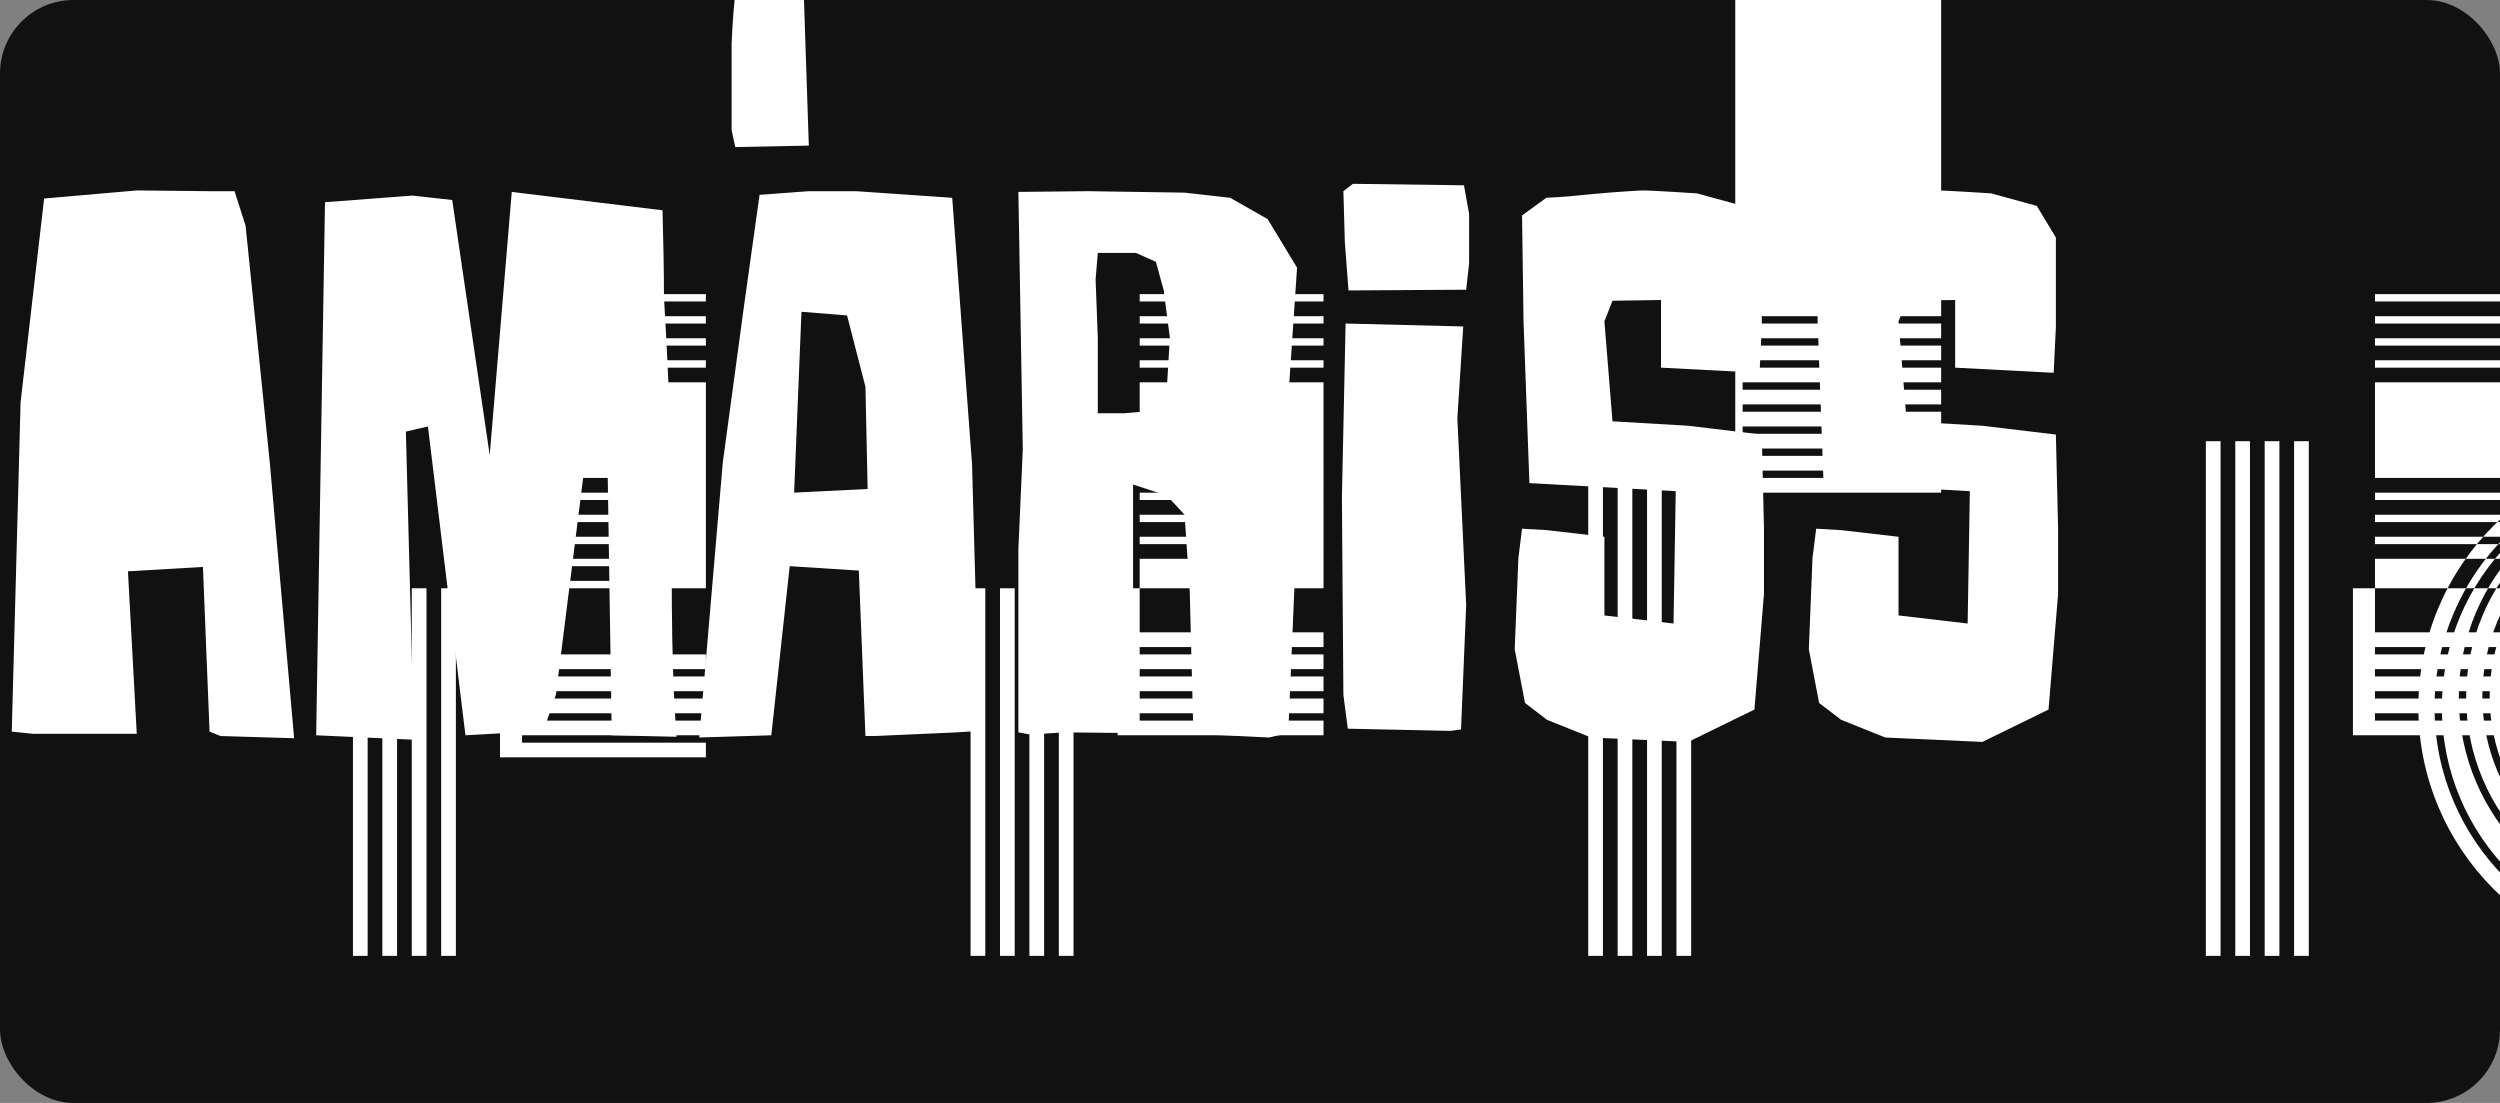 <svg width="340" height="150" viewBox="0 0 340 150" xmlns="http://www.w3.org/2000/svg">
  <rect x="0" y="0" width="340" height="150" fill="#808080" stroke="none"/>
  <rect width="340" height="150" rx="10" fill="#111111"/>
  
  <!-- Main Logo -->
  <path fill="#ffffff" d="M100 20l10-0.2-0.8-24-9-2.5v4.4c-0.4 2.5-0.6 5.8-0.7 8.3v7.7l0 4zM6 27l12.6-1.1 9.7 0.1 3.6 0 1.5 4.7 3.3 32.3 3.3 37.4-10-0.3-1.5-0.6-0.9-22.4-10.2 0.6 1.2 22.1-2.7 0-11.4 0-2.9-0.3 1.2-44.8zM43 100l1.2-72.5 11.9-0.9 5.4 0.6 5.1 34.7 3-35.8 20.5 2.5c0.1 3.8 0.2 7.7 0.2 11.8 0.4 6.9 0.9 15.9 0.9 24.2 0.3 13.4-0.1 23 0.8 35.6l-8.8-0.2-0.7-44.9-1.9-0.4-5 39.8-1.7 4.9-10.6 0.6-5.1-42-3 0.7 1.1 41.9zM108 67l10-0.5-0.3-13.9-2.5-9.7-6.2-0.5zM110 26l6.4 0 13.1 0.9 2.7 36.3 1 36.2-3 0.2-11.3 0.5-1.2 0-0.9-22.5-9.4-0.6-2.5 23-9.8 0.3 3.2-37.4 2.9-21.4 2.1-15zM149 38l0.3 7.9 0 10.3 3.6 0 3.5-0.3 2.3-2.2 0-1 0.4-6.8-0.8-6.1 0-0.2-1.1-4-2.7-1.2-5.2 0zM148 26l13.1 0.2 6.2 0.7 5.1 2.9 4 6.6-1.3 19.3-1.6 3-5.9 1.9 6.7 5 1.8 4.9 0 8-0.9 21.2-2.6 0.6-10.3-0.5-0.5-19.5-0.7-10.3-2.4-2.6-4.6-1.5 0 7.4 0 18.6 0.3 7.8-9.7-0.1-4.6 0.3-1.6-0.3 0-14.4 0-10.5 0.6-13.6-0.4-23.4-0.2-11.6zM183 44l16 0.4-0.8 12.5 1.2 25.4-0.7 16.9-1.4 0.2-14-0.3-0.6-4.6-0.2-26.8zM184 25l15.1 0.2 0.7 3.9 0 6.7-0.4 3.6-16 0.1-0.5-6.5-0.2-7zM237 28l2.6 4.3 0 12.2-0.3 6.2-13.4-0.7 0-3.9 0-5.3-6.6 0.1-1.1 2.8 1.1 13.6 10.3 0.6 10 1.2 0.3 12.7 0 9-1.3 15.7-9 4.4-13.2-0.6-6-2.4-3-2.3-1.4-7.3 0.5-12.4 0.5-4 3.4 0.2 7.8 0.9 0 3 0 3.3 0 1.7 0 2.7 9.4 1.1 0.3-18-19.9-1.1-0.8-22-0.2-14.4 3.3-2.4c2.3-0.1 4.3-0.3 6.2-0.5 3.2-0.3 6.4-0.5 7.1-0.5 0.5 0 2.3 0.1 4 0.2l3.2 0.2zM277 28l2.6 4.3 0 12.2-0.3 6.2-13.4-0.7 0-3.9 0-5.3-6.6 0.1-1.1 2.8 1.1 13.6 10.3 0.6 10 1.2 0.3 12.7 0 9-1.3 15.7-9 4.4-13.2-0.6-6-2.4-3-2.3-1.4-7.3 0.5-12.4 0.5-4 3.4 0.2 7.8 0.9 0 3 0 3.3 0 1.7 0 2.7 9.4 1.1 0.3-18-19.9-1.1-0.8-22-0.2-14.4 3.3-2.4c2.3-0.1 4.3-0.3 6.2-0.5 3.2-0.3 6.4-0.5 7.1-0.5 0.5 0 2.3 0.1 4 0.2l3.2 0.2z"/>
  
  <!-- Bottom Text -->
  <path fill="#ffffff" d="M50 130h-2V80h2v70zm4 0h-2V80h2v70zm4 0h-2V80h2v70zm4 0h-2V80h2v70zm34-90h-25v1h25v2h-25v1h25v2h-25v1h25v2h-25v1h25v2h-25v13h18v2h-18v1h18v2h-18v1h18v2h-18v1h18v2h-18v1h18v2h-18v10h25v2h-25v1h25v2h-25v1h25v2h-25v1h25v2h-25v1h25v2h-28V80h28v2zm38 90h-2V80h2v70zm4 0h-2V80h2v70zm4 0h-2V80h2v70zm4 0h-2V80h2v70zm34-90h-25v1h25v2h-25v1h25v2h-25v1h25v2h-25v1h25v2h-25v13h18v2h-18v1h18v2h-18v1h18v2h-18v1h18v2h-18v10h25v2h-25v1h25v2h-25v1h25v2h-25v1h25v2h-25v1h25v2h-28V80h28v2zm38 90h-2v-70h2v70zm4 0h-2v-70h2v70zm4 0h-2v-70h2v70zm4 0h-2v-70h2v70zm34-87h-27v1h27v2h-27v1h27v2h-27v1h27v2h-27v1h27v2h-27v1h27v2h-27v1h27v2h-27v1h27v2h-27v1h27v2h-28v-70h28v2zm38 87h-2v-70h2v70zm4 0h-2v-70h2v70zm4 0h-2v-70h2v70zm4 0h-2v-70h2v70zm34-90h-25v1h25v2h-25v1h25v2h-25v1h25v2h-25v1h25v2h-25v13h18v2h-18v1h18v2h-18v1h18v2h-18v1h18v2h-18v10h25v2h-25v1h25v2h-25v1h25v2h-25v1h25v2h-25v1h25v2h-28V80h28v2zm38 90h-2v-31h2v31zm4 0h-2v-31h2v31zm4 0h-2v-31h2v31zm4 0h-2v-31h2v31zm-34-67c7.6 0 15 2.8 20.8 7.8l-1.4 1.6c-5.4-4.7-12.2-7.2-19.4-7.2-16.3 0-29.6 13.3-29.6 29.6s13.3 29.6 29.6 29.6h6.6v-1h-6.6c-15.8 0-28.6-12.8-28.6-28.6s12.8-28.6 28.6-28.6c6.8 0 13.3 2.4 18.5 6.8l-1.4 1.6c-4.8-4.1-10.8-6.3-17.1-6.3-14.6 0-26.4 11.9-26.4 26.4s11.9 26.4 26.4 26.4h6.6v-1h-6.6c-14 0-25.4-11.4-25.4-25.4s11.4-25.4 25.4-25.4c5.9 0 11.7 2.1 16.2 5.9l-1.4 1.7c-4.1-3.5-9.4-5.4-14.8-5.4-12.8 0-23.2 10.4-23.2 23.2s10.4 23.2 23.2 23.2h6.6v-1h-6.6c-12.3 0-22.2-10-22.2-22.2s10-22.2 22.2-22.2c5.1 0 10 1.8 14 4.9l-1.4 1.7c-3.6-2.9-8-4.5-12.6-4.5-11 0-20.3 9.3-20.3 20.3s9.3 20.3 20.3 20.3h6.6v-15h2v31h-8.7c-19.3 0-35-15.7-35-35s15.7-35 35-35c8.5 0 16.6 3.1 23 8.7l-1.4 1.6c-6-5.3-13.6-8.1-21.6-8.1-18.1 0-32.8 14.7-32.8 32.8s14.7 32.8 32.8 32.8h6.6v-1h-6.6c-17.5 0-31.8-14.2-31.8-31.8s14.2-31.8 31.8-31.8zm75-4h2.4l-29.2 70h-2.4zm4 0h2.4l-29.2 70h-2.4zm4 0h2.4l-29.2 70h-2.4zm4 0h2.4l-29.2 70h-2.4zm34.2 70h-27.9-0.6l29.2-67.7-0.6 1.4 27.3 62.6-2.4 0-26.1-42-0.6 1.4 25.5 40.6-2.4 0-24.4-39.2-0.6 1.4 23.8 37.8-2.4 0-22.6-36.4-0.6 1.4 22 34.8-2.4 0-5.2-12.8-31.4 0-5.3 12.8h-2.4l29.2-70h2.8l28.8 70h-2.4zm-25.9-15h-0.5-31.4-0.5h32.4zm-1.4-3.3h-0.5-28.1-0.5h29.1zm-1.4-3.3h-0.5-24.8-0.5h25.8zm-1.4-3.3h-0.5-21.5-0.5h22.5zm-1.4-3.3h-9.3-22.8-0.5h32.6zm38.4 28.3h-2v-70h2v70zm4 0h-2v-70h2v70zm4 0h-2v-70h2v70zm4 0h-2v-70h2v70zm43-70h2v70h-2.7l-41-66-0.3 1.9 39.8 64.1-2.5 0-37.3-60.1-0.3 1.9 36.1 58.2-2.5 0-33.6-54.1-0.3 1.9 32.4 52.2-2.5 0-29.9-48.1-0.3 1.9 28.7 46.2-2.5 0-26.2-42.2v42.2h-2v-45.6-0.4v-24.1h2.4l28 45v-45h2v48.5l1.2 1.9v-50.4h2.2v53.9l1.2 1.9v-55.7h2v59.2l1.2 1.9v-61.1h2v64.6l1.2 1.9v-66.5zm38.4 8c0-12.3 10-22.4 22.4-22.4h4.3v2h-4.3c-11.1 0-20.2 9.1-20.2 20.2s9.1 20.2 20.2 20.2h4.3v2h-4.3c-12.3 0-22.4-10-22.4-22.4zm-3.1 0c0-14.1 11.4-25.5 25.5-25.5h4.3v2h-4.3c-12.9 0-23.3 10.5-23.3 23.3s10.5 23.3 23.3 23.3h4.3v2h-4.3c-14.1 0-25.5-11.4-25.5-25.5zm-3.1 0c0-15.8 12.9-28.6 28.6-28.6h4.3v2h-4.3c-14.6 0-26.5 11.9-26.5 26.5s11.9 26.5 26.5 26.5h4.3v2h-4.3c-15.8 0-28.6-12.8-28.6-28.6zm-3.1 0c0-17.5 14.3-31.8 31.8-31.8h4.3v2h-4.3c-16.3 0-29.6 13.3-29.6 29.6s13.3 29.6 29.6 29.6h4.3v2h-4.3c-17.5 0-31.8-14.3-31.8-31.8zm34.2-33.9h4.3v2h-4.3c-18.1 0-32.8 14.7-32.8 32.8s14.7 32.8 32.8 32.8h4.3v2h-4.3c-19.2 0-34.9-15.7-34.9-34.9s15.7-34.9 34.9-34.9zm19.4 33.9h-2v-70h2v70zm4 0h-2v-70h2v70zm4 0h-2v-70h2v70zm4 0h-2v-70h2v70zm34-90h-25v1h25v2h-25v1h25v2h-25v1h25v2h-25v1h25v2h-25v13h18v2h-18v1h18v2h-18v1h18v2h-18v1h18v2h-18v10h25v2h-25v1h25v2h-25v1h25v2h-25v1h25v2h-25v1h25v2h-28V80h28v2z"/>
</svg>